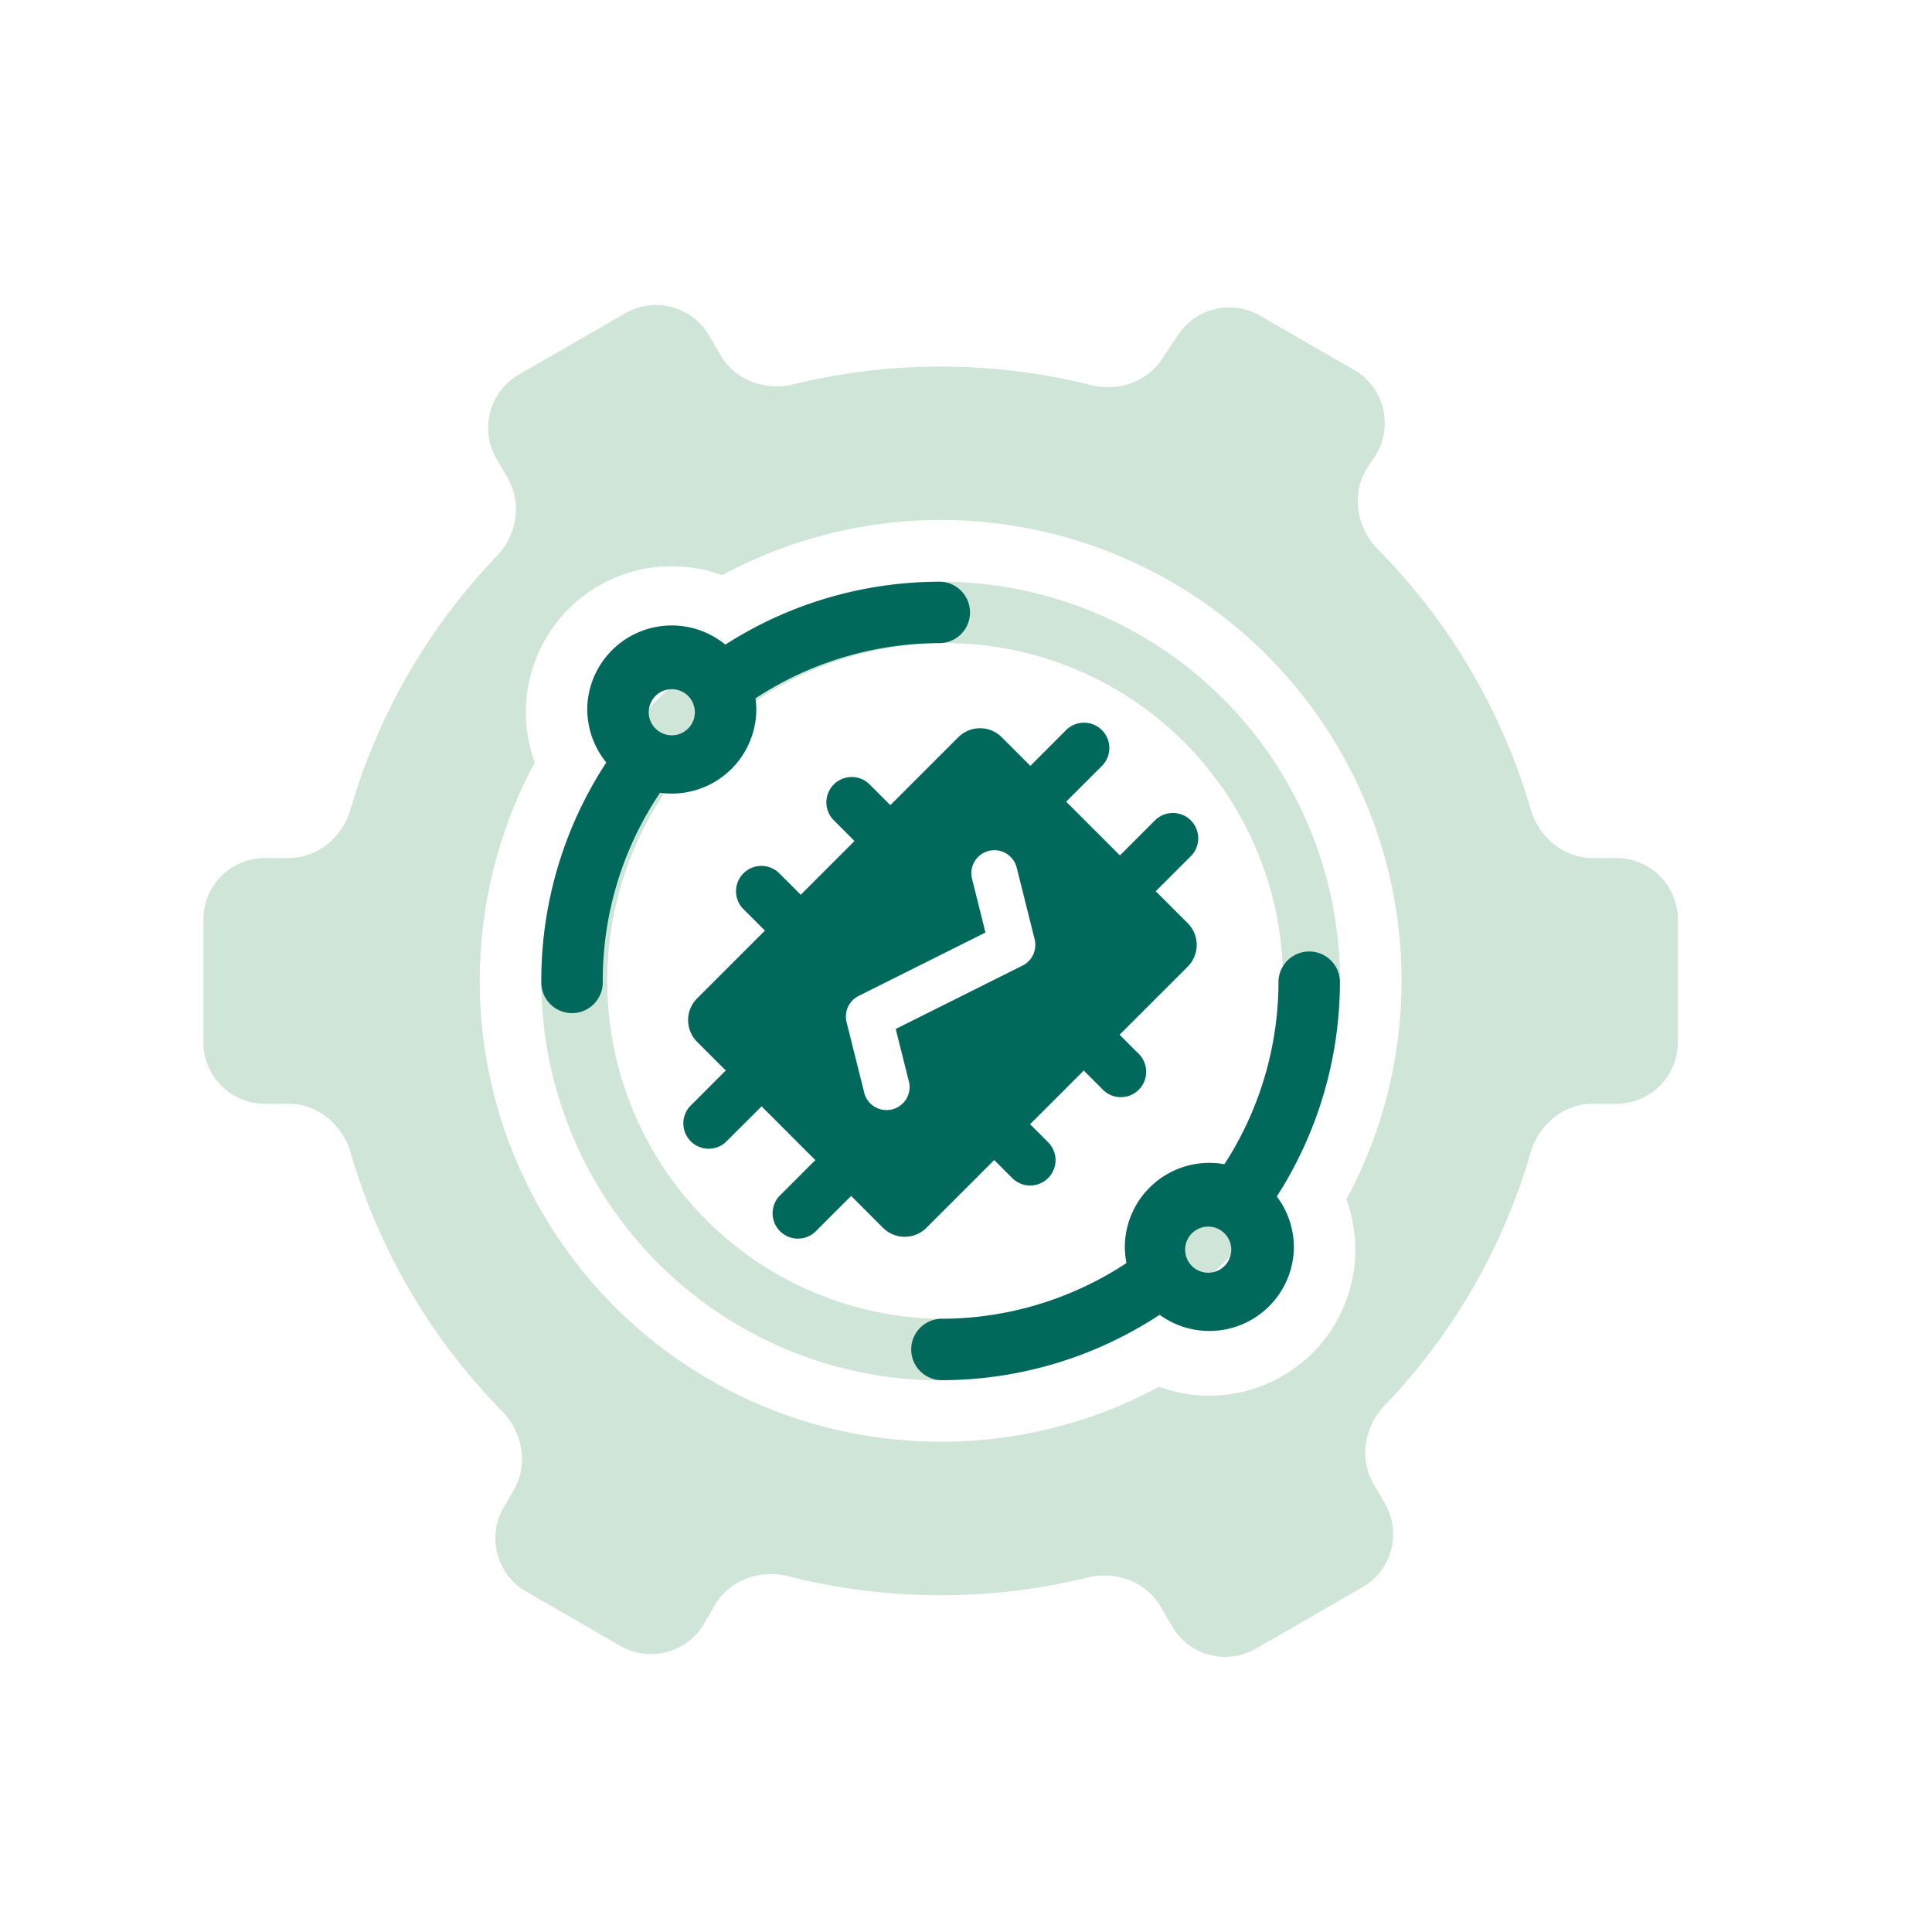 <svg width="32" height="32" fill="none" xmlns="http://www.w3.org/2000/svg"><path fill-rule="evenodd" clip-rule="evenodd" d="M8.227 9.213c.334-.35.424-.876.182-1.295l-.187-.322a1.018 1.018 0 0 1 .373-1.392l1.763-1.016a1.018 1.018 0 0 1 1.389.373l.183.316c.242.419.744.603 1.214.488a10.2 10.2 0 0 1 2.436-.293c.858 0 1.69.106 2.486.306.446.112.925-.048 1.18-.43l.267-.402c.297-.447.89-.586 1.355-.318l1.557.897c.51.293.665.955.34 1.445l-.106.16c-.286.43-.2 1.001.162 1.368a10.169 10.169 0 0 1 2.532 4.306c.135.465.546.808 1.03.808h.39c.561 0 1.017.456 1.017 1.018v2.034c0 .562-.456 1.018-1.018 1.018h-.388c-.485 0-.896.342-1.031.807a10.164 10.164 0 0 1-2.421 4.193c-.334.349-.424.876-.182 1.295l.187.323c.282.487.115 1.11-.373 1.391l-1.763 1.016a1.018 1.018 0 0 1-1.389-.372l-.183-.318c-.243-.418-.745-.603-1.214-.488a10.2 10.2 0 0 1-2.435.293c-.87 0-1.715-.109-2.522-.314-.472-.12-.98.063-1.223.485l-.171.296a1.018 1.018 0 0 1-1.389.372l-1.56-.9a1.018 1.018 0 0 1-.374-1.391l.168-.29c.245-.424.15-.957-.192-1.306a10.166 10.166 0 0 1-2.51-4.285c-.135-.464-.547-.807-1.031-.807h-.39a1.018 1.018 0 0 1-1.017-1.017V15.23c0-.562.456-1.018 1.018-1.018h.389c.484 0 .896-.342 1.03-.807a10.165 10.165 0 0 1 2.42-4.192ZM15.58 23.88c1.31 0 2.541-.33 3.618-.911a2.417 2.417 0 0 0 3.102-3.102 7.632 7.632 0 0 0-10.34-10.34 2.417 2.417 0 0 0-3.102 3.102 7.632 7.632 0 0 0 6.72 11.25Z" fill="#CFE5D8"/><path fill-rule="evenodd" clip-rule="evenodd" d="M15.58 21.845a5.597 5.597 0 1 0 0-11.193 5.597 5.597 0 0 0 0 11.193Zm0 1.018a6.614 6.614 0 1 0 0-13.228 6.614 6.614 0 0 0 0 13.228Z" fill="#CFE5D8"/><path fill-rule="evenodd" clip-rule="evenodd" d="M20.031 20.317a.382.382 0 1 0 0 .763.382.382 0 0 0 0-.763Zm-1.4.381a1.4 1.4 0 1 1 2.799 0 1.4 1.4 0 0 1-2.798 0ZM11.127 11.415a.382.382 0 1 0 0 .764.382.382 0 0 0 0-.764Zm-1.4.382a1.4 1.4 0 1 1 2.799 0 1.4 1.4 0 0 1-2.798 0Z" fill="#00695C"/><path fill-rule="evenodd" clip-rule="evenodd" d="M12.007 11.941a5.574 5.574 0 0 1 3.573-1.289.509.509 0 0 0 0-1.017c-1.52 0-2.92.512-4.037 1.374a.89.89 0 0 1 .464.932Zm-.735.735a.89.89 0 0 1-.932-.464 6.585 6.585 0 0 0-1.374 4.037.509.509 0 1 0 1.017 0c0-1.358.484-2.604 1.29-3.573ZM19.152 20.553a5.574 5.574 0 0 1-3.573 1.29.509.509 0 0 0 0 1.017c1.52 0 2.92-.513 4.037-1.375a.89.89 0 0 1-.464-.932Zm.735-.734a.89.89 0 0 1 .932.464 6.585 6.585 0 0 0 1.374-4.037.509.509 0 0 0-1.017 0 5.574 5.574 0 0 1-1.29 3.573ZM11.546 16.537l4.326-4.326a.509.509 0 0 1 .72 0l3.08 3.08a.509.509 0 0 1 0 .72l-4.327 4.325a.509.509 0 0 1-.72 0l-3.079-3.08a.509.509 0 0 1 0-.719Zm5.294-2.166a.381.381 0 1 0-.74.185l.222.89-2.1 1.05a.381.381 0 0 0-.2.434l.297 1.188a.382.382 0 0 0 .74-.185l-.223-.89 2.101-1.05c.16-.08.243-.261.2-.435l-.297-1.187Z" fill="#00695C"/><path d="m13.502 20.404.593-.593v-.594h-.593l-.594.594a.42.42 0 0 0 .594.593ZM17.36 18.919l-.594-.594h-.593v.594l.593.594a.42.42 0 0 0 .594-.594ZM12.018 18.92l.594-.593v-.594h-.594l-.593.594a.42.42 0 0 0 .593.593ZM18.844 17.439l-.593-.594h-.594v.594l.594.593a.42.42 0 1 0 .593-.593ZM12.314 15.059l.594.593h.594v-.593l-.594-.594a.42.42 0 0 0-.594.594ZM19.141 13.577l-.593.593v.594h.593l.594-.594a.42.42 0 0 0-.594-.593ZM13.799 13.575l.593.594h.594v-.594l-.594-.594a.42.42 0 0 0-.593.594ZM17.657 12.093l-.593.594v.593h.593l.594-.593a.42.42 0 0 0-.594-.594Z" fill="#00695C"/></svg>